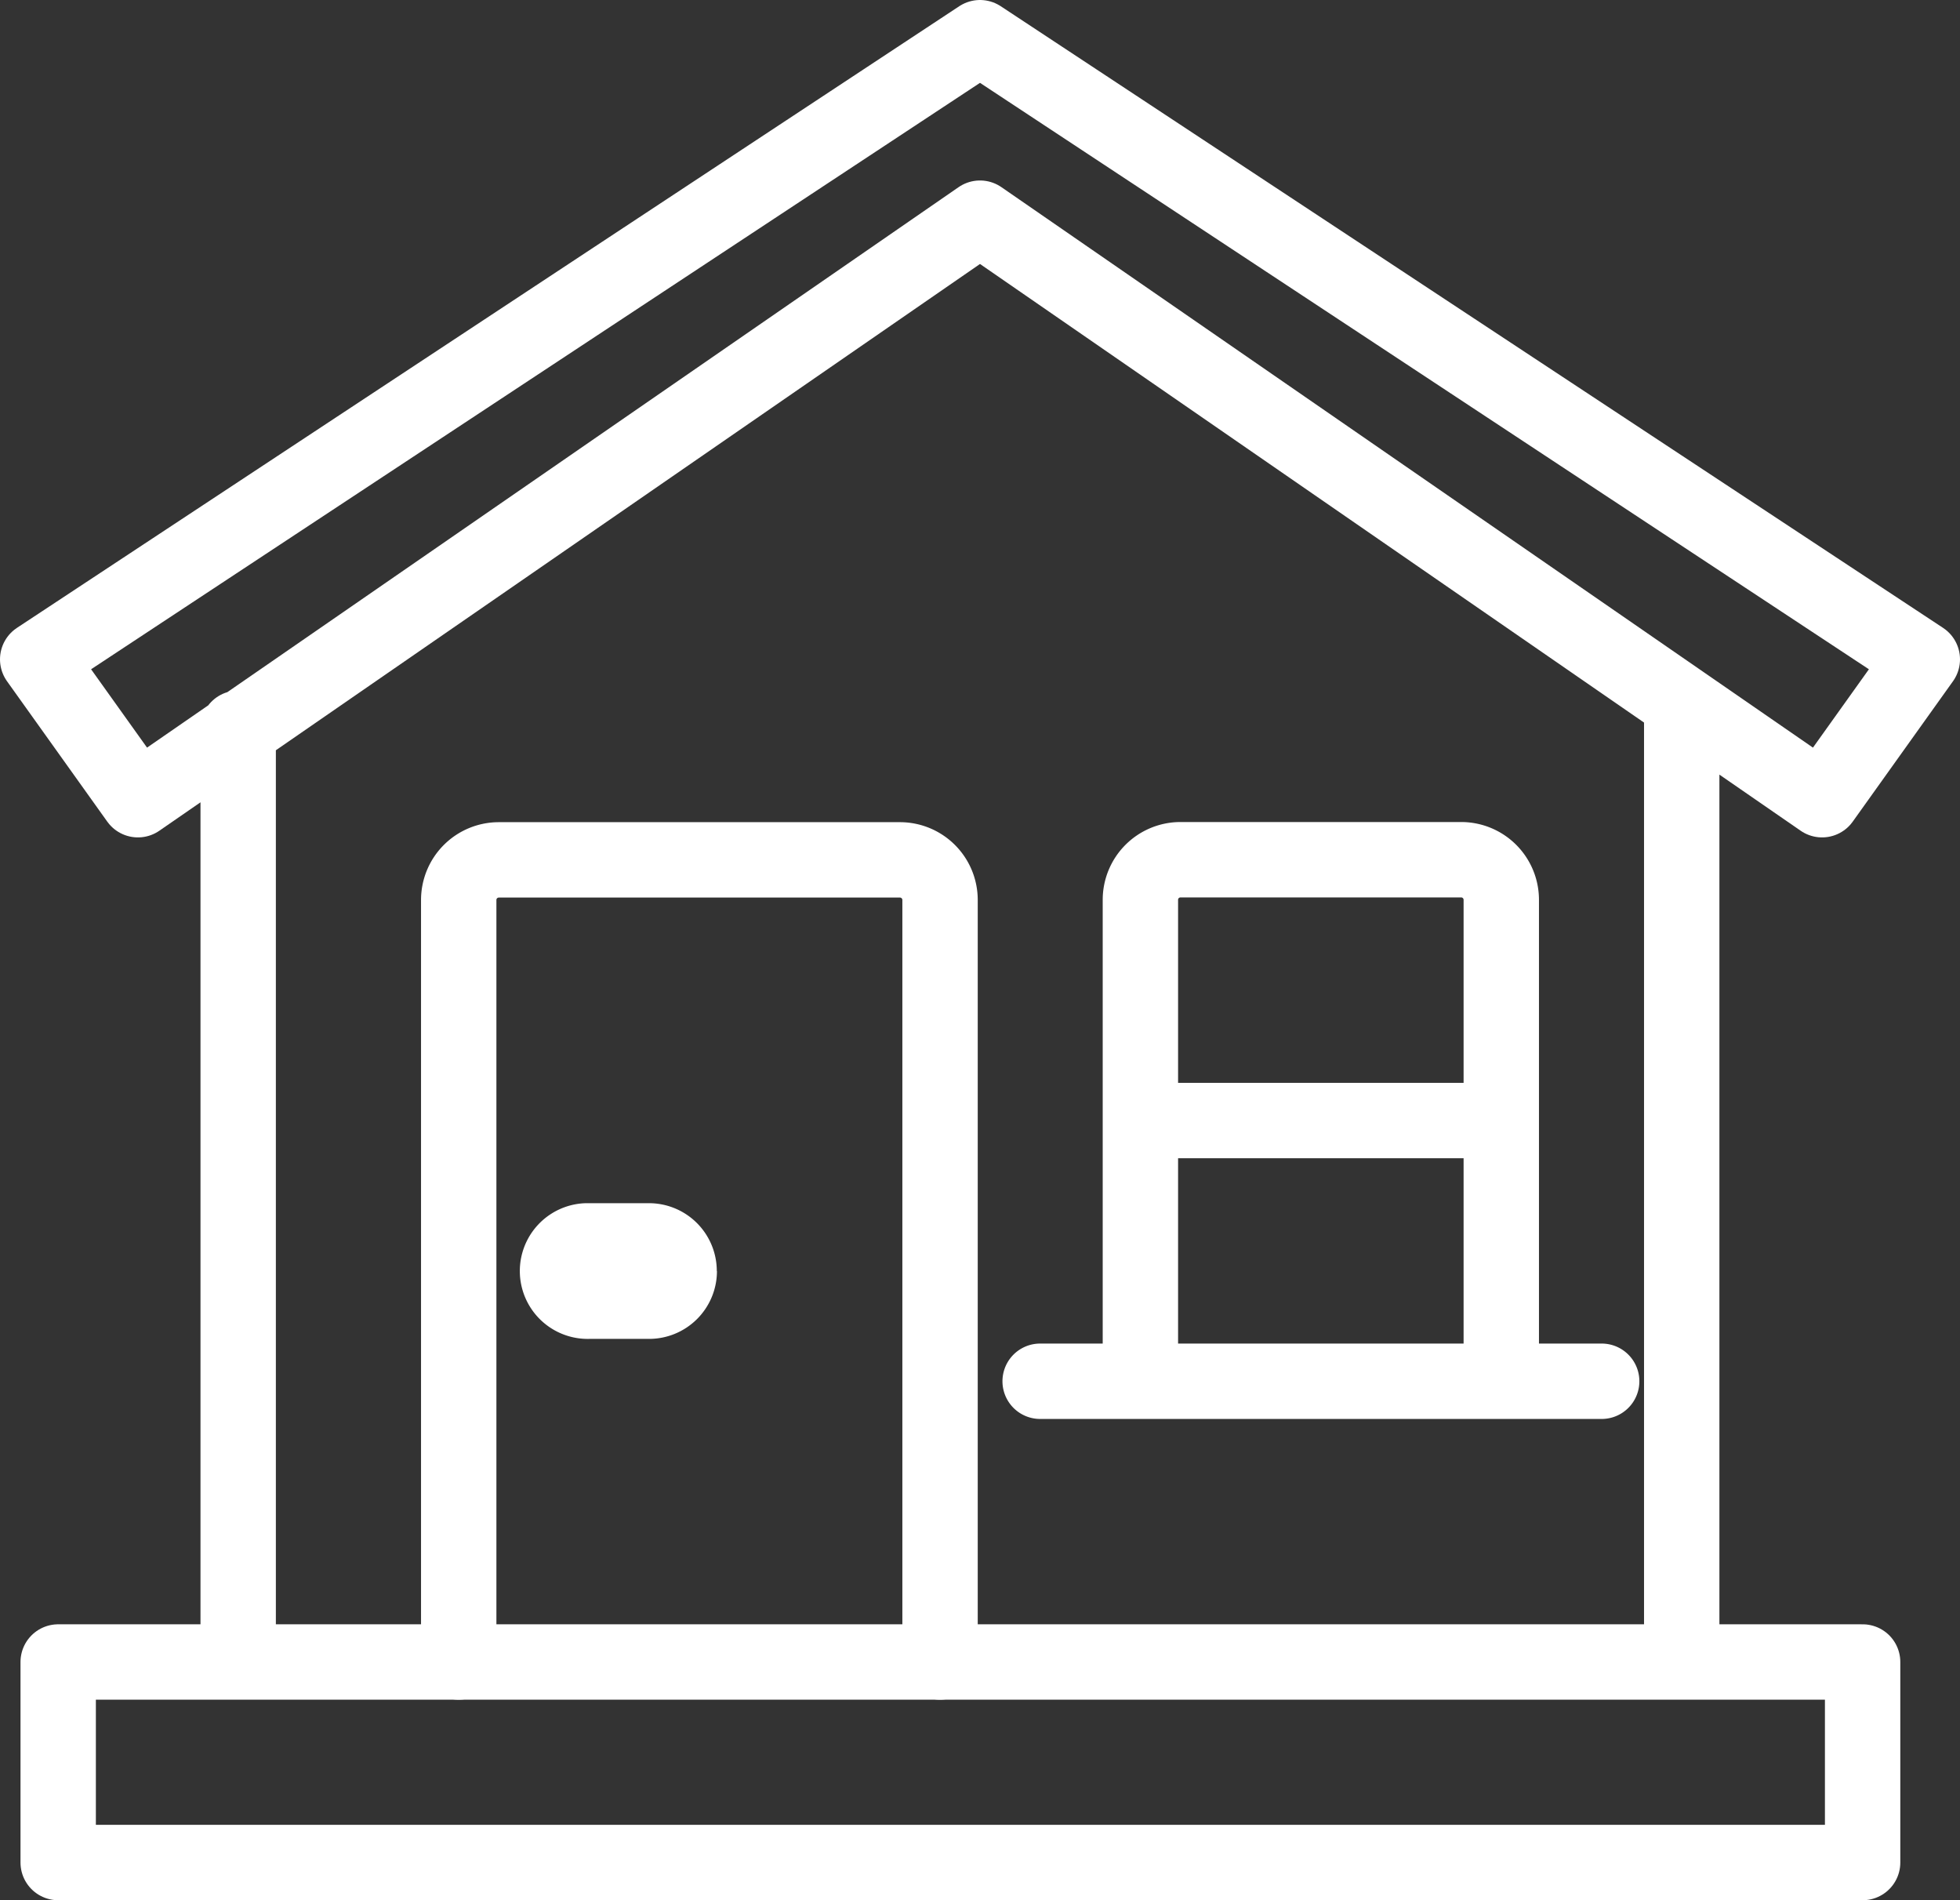 <svg xmlns="http://www.w3.org/2000/svg" width="13.002" height="12.603" viewBox="0 0 13.002 12.603">
  <rect x="0" y="0" width="13.002" height="12.603" fill="#333333" stroke="none"/>
  <g id="Group_18169" data-name="Group 18169" transform="translate(1010.069 -1679.386)">
    <path id="Path_21019" data-name="Path 21019" d="M333.373,5.716l-.665-.931L338.959.662l6.251,4.123-.665.931-5.586-3.857Zm.665-.474v6.193m9.576-6.342v6.342m1.2,0h-11.97v1.33h11.97Z" transform="translate(-1342.527 1678.974)" fill="none" stroke="#fff" stroke-linecap="round" stroke-linejoin="round" stroke-width="0.5"/>
    <path id="Path_21020" data-name="Path 21020" d="M348.261,30.111V25.056a.266.266,0,0,0-.267-.265h-2.66a.266.266,0,0,0-.266.266v5.054m6.916-1.862V25.056a.266.266,0,0,0-.266-.266h-1.862a.266.266,0,0,0-.266.266v3.193m-.665,0h3.725m-3.06-1.729h2.394" transform="translate(-1352.094 1660.298)" fill="none" stroke="#fff" stroke-linecap="round" stroke-linejoin="round" stroke-width="0.5"/>
    <path id="Path_21021" data-name="Path 21021" d="M348.783,36.177a.2.2,0,0,1-.2.2h-.4a.2.2,0,1,1-.015-.4h.414a.2.2,0,0,1,.2.2h0" transform="translate(-1354.346 1651.639)" fill="none" stroke="#fff" stroke-width="0.5"/>
  </g>
</svg>
